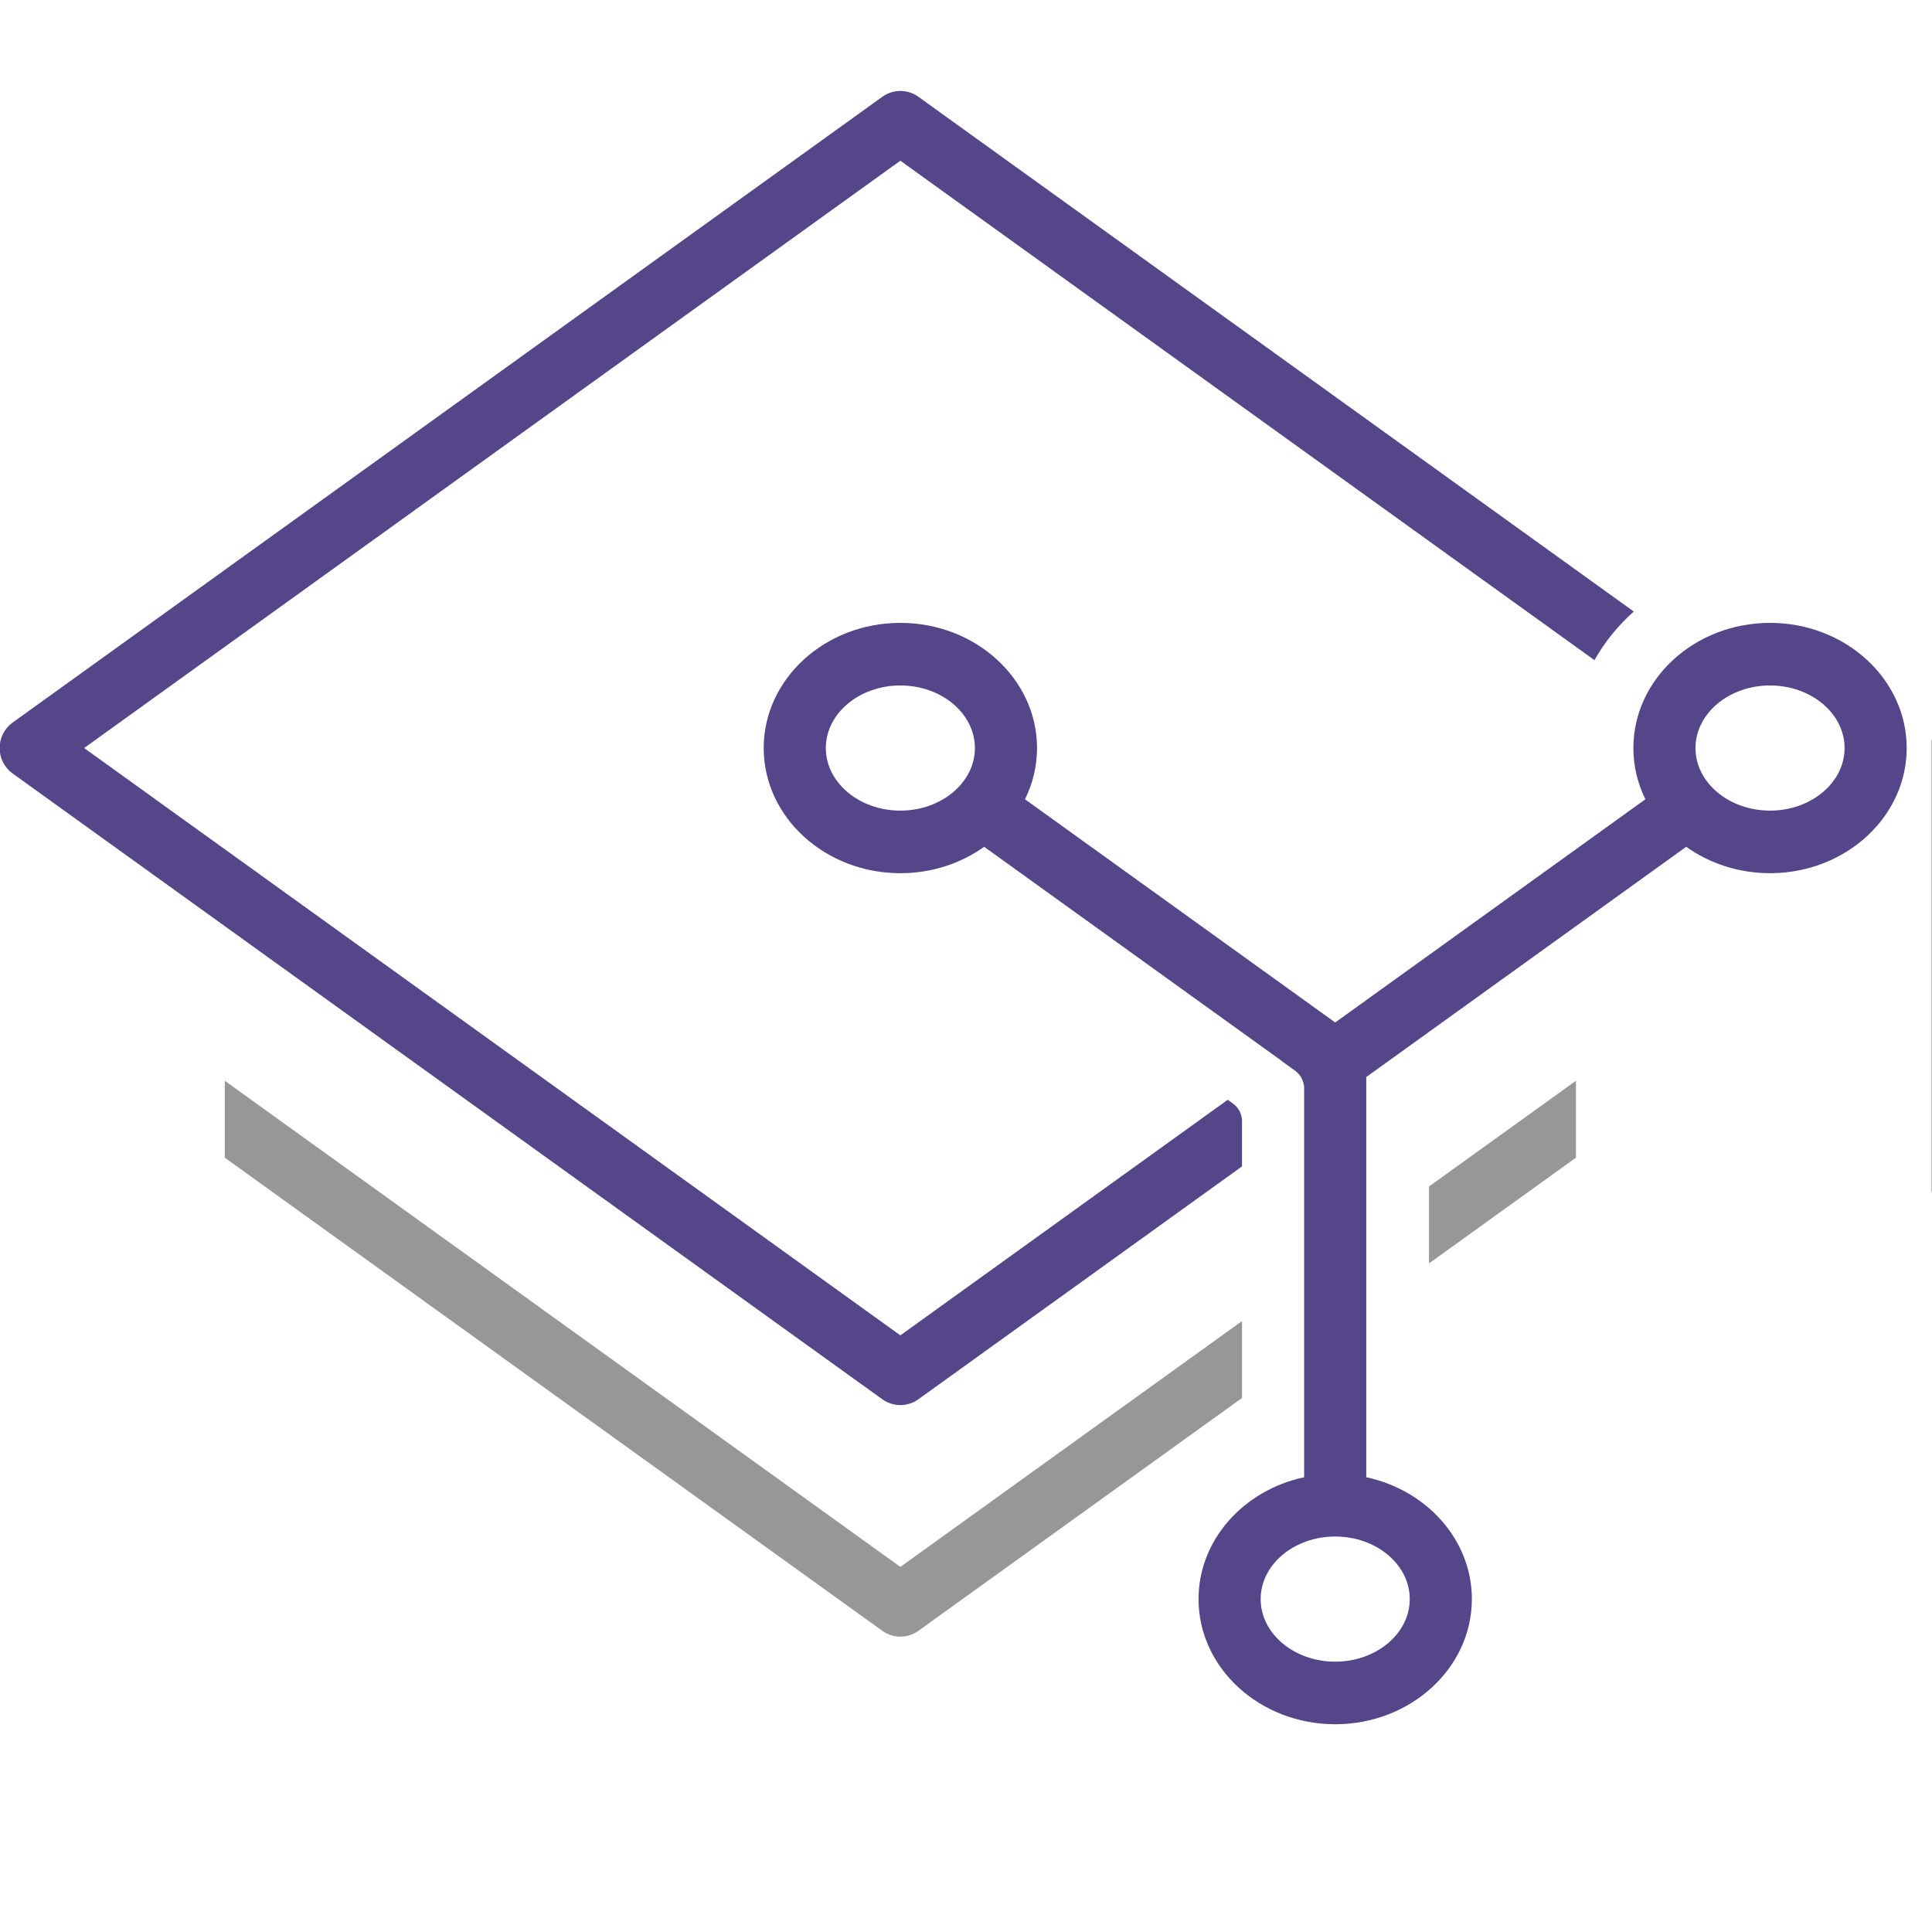 <?xml version="1.0" encoding="UTF-8" standalone="no"?>
<svg
   xmlns:dc="http://purl.org/dc/elements/1.1/"
   xmlns:cc="http://creativecommons.org/ns#"
   xmlns:rdf="http://www.w3.org/1999/02/22-rdf-syntax-ns#"
   xmlns:svg="http://www.w3.org/2000/svg"
   xmlns="http://www.w3.org/2000/svg"
   xmlns:sodipodi="http://sodipodi.sourceforge.net/DTD/sodipodi-0.dtd"
   xmlns:inkscape="http://www.inkscape.org/namespaces/inkscape"
   viewBox="0 0 705.18 165.044"
   height="24"
   width="24"
   xml:space="preserve"
   version="1.1"
   id="svg3336"
   sodipodi:docname="_gituni_logo.svg"
   inkscape:version="0.92.2 2405546, 2018-03-11"
   style="enable-background:new"><rect x="0" y="0" width="705.18" height="165.044" fill="#333333" stroke="none"/><sodipodi:namedview
   pagecolor="#ffffff"
   bordercolor="#666666"
   borderopacity="1"
   objecttolerance="10"
   gridtolerance="10"
   guidetolerance="10"
   inkscape:pageopacity="0"
   inkscape:pageshadow="2"
   inkscape:window-width="1918"
   inkscape:window-height="1024"
   id="namedview18"
   showgrid="false"
   inkscape:zoom="9.8333333"
   inkscape:cx="-4.1201955"
   inkscape:cy="9.6848538"
   inkscape:window-x="0"
   inkscape:window-y="27"
   inkscape:window-maximized="0"
   inkscape:current-layer="layer2" />
  <defs id="defs3340">
    <clipPath id="clipPath3354" clipPathUnits="userSpaceOnUse">
      <path id="path3356" d="M 0,1200 H 1200 V 0 H 0 Z" inkscape:connector-curvature="0" />
    </clipPath>
    <clipPath id="clipPath3354-3" clipPathUnits="userSpaceOnUse">
      <path inkscape:connector-curvature="0" id="path3356-6" d="M 0,1200 H 1200 V 0 H 0 Z" />
    </clipPath>
  </defs>
  <g inkscape:groupmode="layer" id="layer1" inkscape:label="Layer 1" style="display:inline" transform="translate(-22.456,68.025)">
    <rect style="fill:#ffffff;stroke-width:29.383" id="rect3725" width="714.144" height="702.192" x="13.4" y="-357.96" />
  </g>
  <g inkscape:groupmode="layer" id="layer2" inkscape:label="Layer 2" transform="translate(-22.456,68.025)">
    <g transform="matrix(4.482,0,0,-4.515,-1374.954,2756.355)" id="g3344">
      <g id="g3350">
        <g clip-path="url(#clipPath3354-3)" id="g3352">
          <g transform="translate(385.105,558.7)" id="g3358">
            <path id="path3360" style="fill:#979796;fill-opacity:1;fill-rule:nonzero;stroke:none" d="M 0,0 -55.018,39.299 V 33.082 L -1.47,-5.167 c 0.439,-0.314 0.955,-0.471 1.47,-0.471 0.515,0 1.031,0.157 1.47,0.471 l 26.354,18.824 v 6.217 z" inkscape:connector-curvature="0" />
          </g>
          <g transform="translate(440.124,591.783)" id="g3362">
            <path id="path3364" style="fill:#979796;fill-opacity:1;fill-rule:nonzero;stroke:none" d="m 0,0 v 6.217 l -11.97,-8.55 V -8.55 Z" inkscape:connector-curvature="0" />
          </g>
          <g transform="translate(455.929,619.839)" id="g3366">
            <path id="path3368" style="fill:#554589;fill-opacity:1;fill-rule:nonzero;stroke:none" d="m 0,0 c -3.348,0 -6.071,2.27 -6.071,5.059 0,2.789 2.723,5.059 6.071,5.059 3.348,0 6.071,-2.27 6.071,-5.059 C 6.071,2.27 3.348,0 0,0 m -8.742,-1.192 c 0.001,-0.001 0.002,-0.001 0.002,-0.002 0,10e-4 -10e-4,10e-4 -0.002,0.002 m -20.599,-62.549 c 0,-2.79 -2.723,-5.059 -6.071,-5.059 -3.347,0 -6.07,2.269 -6.07,5.059 0,2.789 2.723,5.058 6.07,5.058 3.348,0 6.071,-2.269 6.071,-5.058 M -70.824,0 c -3.347,0 -6.07,2.27 -6.07,5.059 0,2.789 2.723,5.059 6.07,5.059 3.348,0 6.071,-2.27 6.071,-5.059 C -64.753,2.27 -67.476,0 -70.824,0 M 0,15.177 c -6.137,0 -11.129,-4.539 -11.129,-10.118 0,-1.476 0.352,-2.877 0.979,-4.142 L -35.412,-17.127 -60.674,0.917 c 0.628,1.265 0.98,2.666 0.98,4.142 0,5.579 -4.993,10.118 -11.13,10.118 -6.137,0 -11.129,-4.539 -11.129,-10.118 0,-5.579 4.992,-10.118 11.129,-10.118 2.571,0 4.939,0.799 6.825,2.134 l 24.235,-17.31 -0.01,-0.008 1.103,-0.788 c 0.437,-0.311 0.698,-0.806 0.73,-1.338 v -31.522 c -4.922,-1.044 -8.6,-5.062 -8.6,-9.85 0,-5.579 4.992,-10.118 11.129,-10.118 6.137,0 11.13,4.539 11.13,10.118 0,4.788 -3.679,8.806 -8.6,9.85 v 32.354 L -6.825,-2.924 C -4.939,-4.26 -2.571,-5.059 0,-5.059 c 3.543,0 6.705,1.513 8.745,3.866 1.493,1.722 2.384,3.894 2.384,6.252 0,5.579 -4.992,10.118 -11.129,10.118" inkscape:connector-curvature="0" />
          </g>
          <g transform="translate(444.832,635.933)" id="g3370">
            <path id="path3372" style="fill:#554589;fill-opacity:1;fill-rule:nonzero;stroke:none" d="m 0,0 -58.257,41.612 c -0.879,0.628 -2.061,0.628 -2.94,0 l -70.824,-50.588 c -0.665,-0.475 -1.059,-1.241 -1.059,-2.059 0,-0.817 0.394,-1.583 1.059,-2.058 l 70.824,-50.588 c 0.439,-0.314 0.955,-0.471 1.47,-0.471 0.515,0 1.03,0.157 1.47,0.471 l 26.353,18.824 v 3.739 c -0.031,0.532 -0.292,1.026 -0.729,1.338 l -0.433,0.309 -26.661,-19.044 -66.472,47.48 66.472,47.48 L -17.232,6.091 -3.202,-3.93 C -2.368,-2.459 -1.282,-1.134 0,0" inkscape:connector-curvature="0" />
          </g>
        </g>
      </g>
    </g>
  </g>
</svg>
